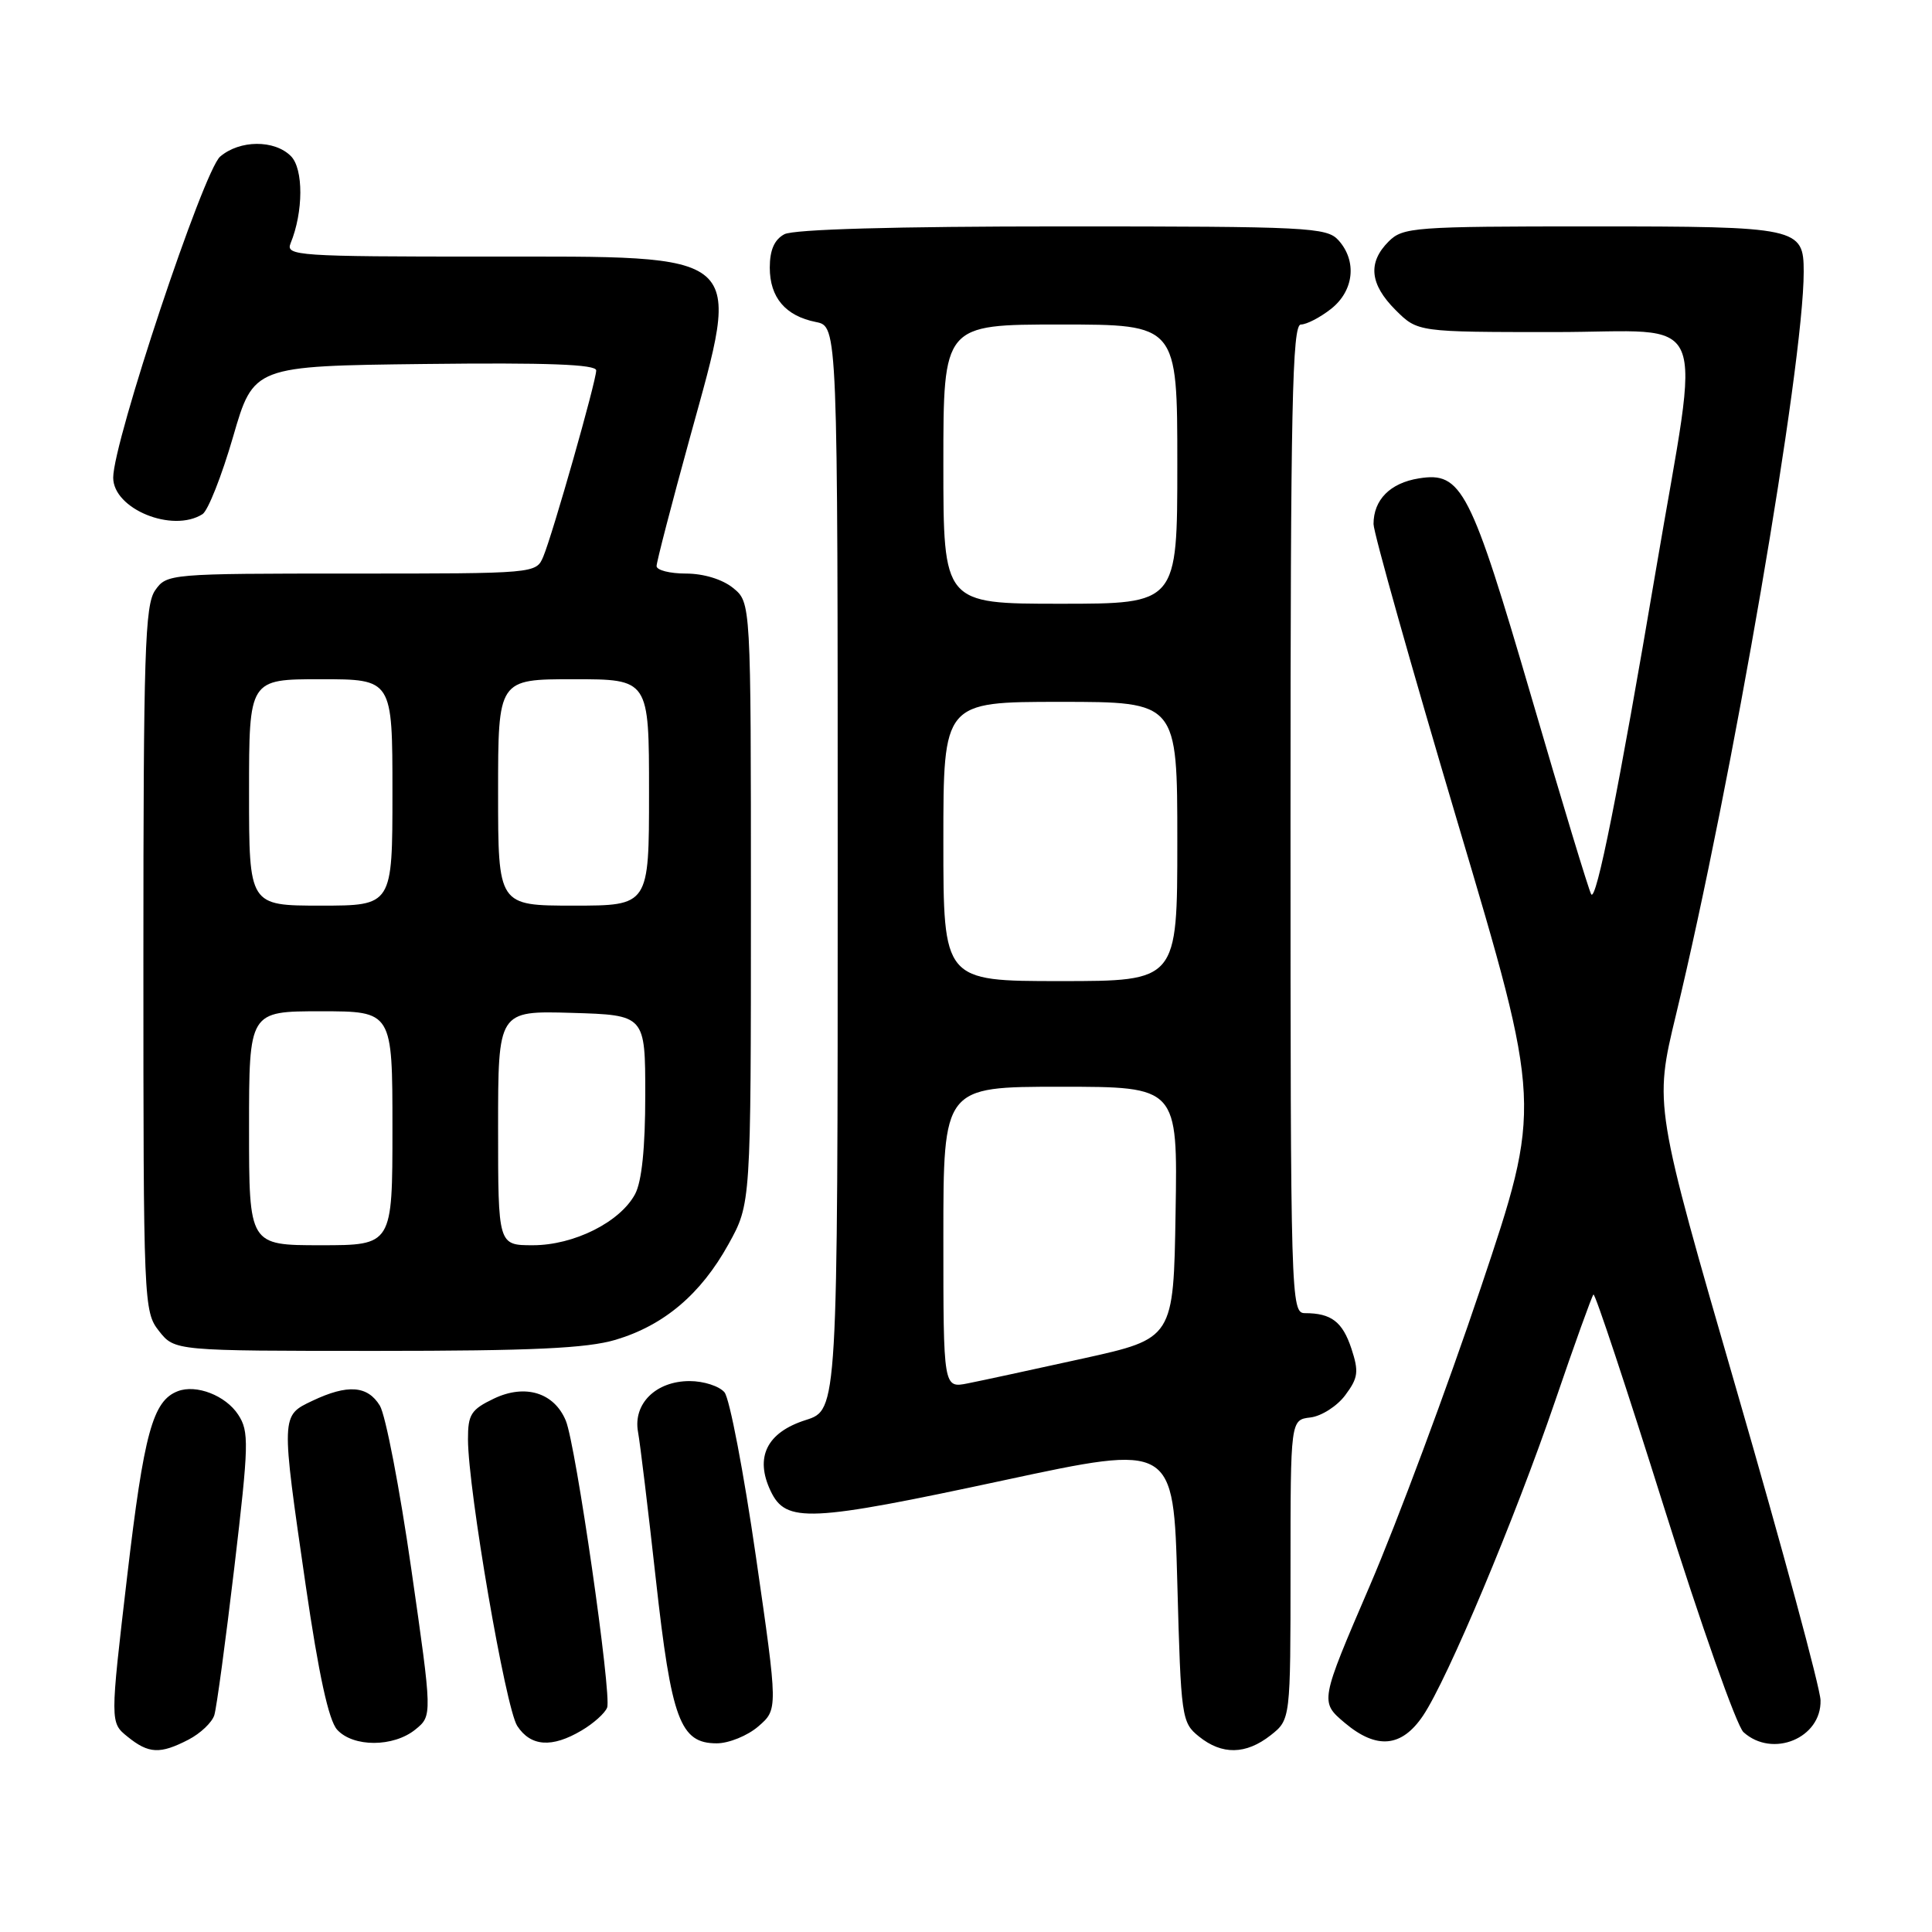 <?xml version="1.0" encoding="UTF-8" standalone="no"?>
<!DOCTYPE svg PUBLIC "-//W3C//DTD SVG 1.1//EN" "http://www.w3.org/Graphics/SVG/1.1/DTD/svg11.dtd" >
<svg xmlns="http://www.w3.org/2000/svg" xmlns:xlink="http://www.w3.org/1999/xlink" version="1.1" viewBox="0 0 256 256">
 <g >
 <path fill="currentColor"
d=" M 24.98 230.51 C 26.56 229.69 28.10 228.23 28.40 227.26 C 28.70 226.29 29.89 217.48 31.05 207.69 C 32.98 191.32 33.02 189.68 31.56 187.45 C 29.90 184.91 26.01 183.40 23.56 184.34 C 20.24 185.61 19.08 189.87 16.85 208.87 C 14.58 228.25 14.58 228.25 16.90 230.12 C 19.70 232.39 21.21 232.46 24.98 230.51 Z  M 168.37 229.93 C 171.00 227.85 171.00 227.85 171.00 207.99 C 171.00 188.13 171.00 188.13 173.65 187.82 C 175.11 187.64 177.19 186.31 178.26 184.86 C 179.97 182.57 180.07 181.75 179.07 178.70 C 177.89 175.14 176.40 174.00 172.92 174.00 C 171.05 174.00 171.00 172.40 171.00 108.50 C 171.00 53.82 171.23 43.00 172.37 43.00 C 173.12 43.00 174.92 42.07 176.37 40.93 C 179.41 38.53 179.84 34.59 177.35 31.83 C 175.80 30.12 173.33 30.00 140.78 30.00 C 118.63 30.00 105.16 30.38 103.93 31.04 C 102.61 31.75 102.00 33.13 102.00 35.46 C 102.00 39.42 104.08 41.87 108.12 42.67 C 111.00 43.25 111.00 43.25 111.00 115.03 C 111.00 186.81 111.00 186.81 106.77 188.16 C 101.60 189.80 99.98 193.09 102.12 197.58 C 104.15 201.83 107.18 201.69 133.00 196.15 C 155.50 191.32 155.50 191.32 156.00 209.75 C 156.48 227.63 156.57 228.24 158.86 230.09 C 161.92 232.56 165.08 232.51 168.37 229.93 Z  M 55.04 229.17 C 57.29 227.34 57.29 227.34 54.50 207.92 C 52.97 197.24 51.09 187.49 50.33 186.25 C 48.70 183.59 46.06 183.40 41.40 185.61 C 37.21 187.60 37.22 187.42 40.51 210.09 C 42.23 221.88 43.55 227.95 44.67 229.19 C 46.79 231.53 52.13 231.53 55.04 229.17 Z  M 77.06 229.30 C 78.64 228.37 80.17 227.00 80.45 226.26 C 81.08 224.62 76.30 191.40 74.97 188.24 C 73.43 184.53 69.59 183.35 65.47 185.31 C 62.41 186.77 62.00 187.42 62.01 190.73 C 62.03 197.47 67.00 226.35 68.54 228.70 C 70.33 231.43 73.13 231.63 77.06 229.30 Z  M 100.49 228.75 C 103.09 226.50 103.09 226.50 100.16 206.24 C 98.55 195.10 96.68 185.32 96.00 184.49 C 95.31 183.67 93.24 183.00 91.38 183.00 C 86.91 183.00 83.87 186.00 84.54 189.73 C 84.82 191.25 85.88 200.03 86.90 209.24 C 88.97 227.90 90.12 231.00 94.97 231.00 C 96.57 231.00 99.06 229.99 100.49 228.75 Z  M 188.57 227.32 C 191.81 222.50 200.75 201.20 206.04 185.71 C 208.63 178.12 210.93 171.74 211.14 171.53 C 211.35 171.32 215.54 183.95 220.45 199.59 C 225.36 215.24 230.12 228.70 231.02 229.52 C 234.87 233.00 241.37 230.31 241.23 225.29 C 241.18 223.64 236.20 205.23 230.16 184.38 C 219.18 146.47 219.18 146.47 222.07 134.49 C 229.48 103.75 239.00 48.38 239.00 36.02 C 239.00 30.15 238.32 30.00 210.93 30.00 C 187.33 30.00 185.89 30.11 184.00 32.00 C 181.21 34.79 181.50 37.66 184.92 41.08 C 187.85 44.00 187.85 44.00 206.00 44.00 C 226.95 44.00 225.38 40.32 219.42 75.50 C 214.47 104.75 211.50 119.62 210.84 118.49 C 210.52 117.95 206.97 106.25 202.96 92.50 C 194.85 64.77 193.68 62.47 188.00 63.39 C 184.20 64.00 182.00 66.22 182.00 69.44 C 182.00 70.57 187.02 88.38 193.15 109.00 C 204.31 146.50 204.31 146.50 196.22 170.61 C 191.77 183.87 185.15 201.64 181.51 210.11 C 174.89 225.50 174.89 225.50 178.19 228.29 C 182.42 231.85 185.74 231.54 188.57 227.32 Z  M 81.57 177.53 C 87.99 175.61 92.86 171.49 96.53 164.86 C 99.50 159.50 99.50 159.50 99.50 119.66 C 99.50 79.83 99.50 79.83 97.14 77.91 C 95.72 76.76 93.23 76.00 90.89 76.00 C 88.75 76.00 87.00 75.55 87.00 75.01 C 87.00 74.46 89.00 66.76 91.44 57.90 C 98.27 33.08 99.31 34.00 64.32 34.00 C 39.44 34.00 37.83 33.89 38.50 32.25 C 40.21 28.09 40.23 22.37 38.54 20.68 C 36.36 18.50 31.77 18.53 29.17 20.75 C 26.96 22.65 15.00 58.53 15.00 63.29 C 15.00 67.44 22.85 70.65 26.83 68.13 C 27.56 67.67 29.38 63.06 30.88 57.89 C 33.60 48.50 33.60 48.50 56.30 48.23 C 72.54 48.04 79.00 48.28 79.00 49.08 C 79.00 50.51 73.24 70.77 71.99 73.75 C 71.04 76.00 71.00 76.00 46.58 76.00 C 22.43 76.00 22.09 76.03 20.56 78.22 C 19.20 80.16 19.00 86.49 19.00 127.09 C 19.00 172.76 19.04 173.79 21.07 176.37 C 23.15 179.00 23.15 179.00 49.89 179.00 C 70.53 179.00 77.76 178.66 81.57 177.53 Z  M 125.00 163.97 C 125.00 144.00 125.00 144.00 140.52 144.00 C 156.05 144.00 156.05 144.00 155.77 160.68 C 155.50 177.36 155.50 177.36 143.50 180.01 C 136.90 181.46 130.04 182.95 128.25 183.30 C 125.00 183.95 125.00 183.95 125.00 163.97 Z  M 125.00 111.50 C 125.00 93.00 125.00 93.00 140.50 93.00 C 156.00 93.00 156.00 93.00 156.00 111.50 C 156.00 130.00 156.00 130.00 140.50 130.00 C 125.00 130.00 125.00 130.00 125.00 111.50 Z  M 125.00 61.50 C 125.00 43.00 125.00 43.00 140.50 43.00 C 156.00 43.00 156.00 43.00 156.00 61.50 C 156.00 80.00 156.00 80.00 140.50 80.00 C 125.00 80.00 125.00 80.00 125.00 61.50 Z  M 33.00 149.50 C 33.00 134.00 33.00 134.00 42.50 134.00 C 52.00 134.00 52.00 134.00 52.00 149.50 C 52.00 165.00 52.00 165.00 42.50 165.00 C 33.00 165.00 33.00 165.00 33.00 149.50 Z  M 66.00 149.46 C 66.00 133.93 66.00 133.93 75.75 134.21 C 85.50 134.50 85.50 134.50 85.50 145.10 C 85.50 152.10 85.04 156.57 84.15 158.23 C 82.16 161.94 76.04 165.00 70.61 165.00 C 66.00 165.00 66.00 165.00 66.00 149.46 Z  M 33.00 105.00 C 33.00 90.00 33.00 90.00 42.50 90.00 C 52.00 90.00 52.00 90.00 52.00 105.00 C 52.00 120.00 52.00 120.00 42.50 120.00 C 33.00 120.00 33.00 120.00 33.00 105.00 Z  M 66.00 105.00 C 66.00 90.00 66.00 90.00 76.00 90.00 C 86.00 90.00 86.00 90.00 86.00 105.00 C 86.00 120.00 86.00 120.00 76.00 120.00 C 66.00 120.00 66.00 120.00 66.00 105.00 Z "/>
</g>
</svg>